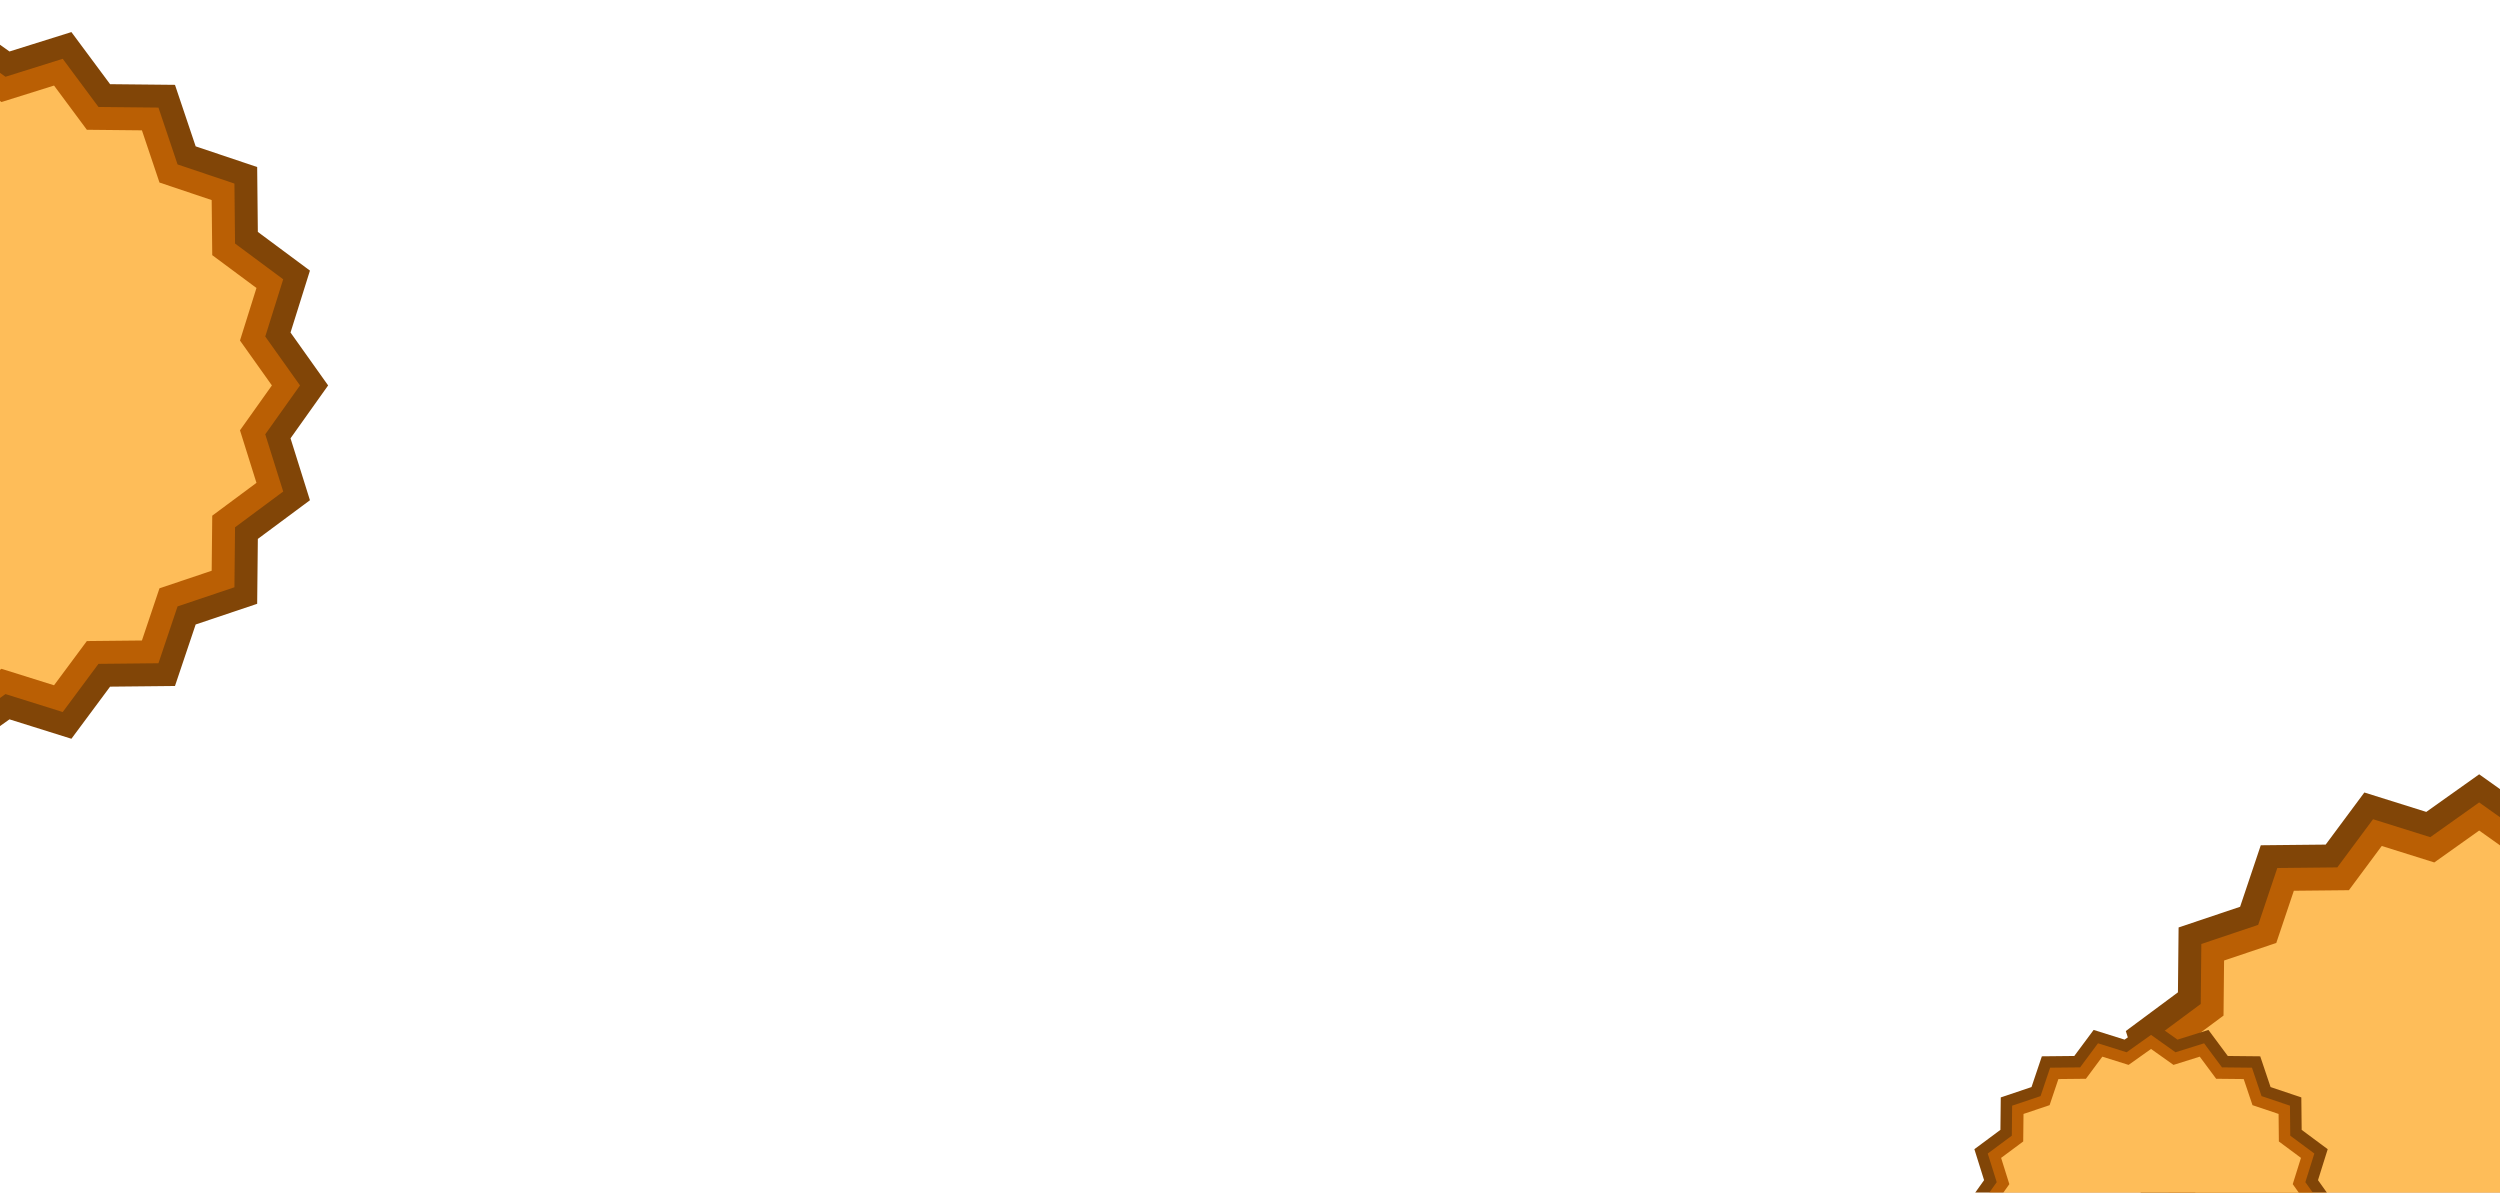 <svg width="1440" height="687" viewBox="0 0 1440 687" fill="none" xmlns="http://www.w3.org/2000/svg">
<g filter="url(#filter0_d_0_1)">
<path d="M1419 438L1449.46 459.658L1485.13 448.474L1507.41 478.485L1544.79 478.87L1556.7 514.298L1592.13 526.214L1592.51 563.59L1622.53 585.87L1611.34 621.536L1633 652L1611.34 682.464L1622.53 718.13L1592.51 740.41L1592.13 777.786L1556.7 789.702L1544.79 825.13L1507.41 825.515L1485.13 855.526L1449.46 844.342L1419 866L1388.54 844.342L1352.87 855.526L1330.59 825.515L1293.21 825.13L1281.3 789.702L1245.87 777.786L1245.49 740.41L1215.47 718.13L1226.66 682.464L1205 652L1226.66 621.536L1215.47 585.87L1245.49 563.59L1245.87 526.214L1281.3 514.298L1293.21 478.87L1330.59 478.485L1352.87 448.474L1388.54 459.658L1419 438Z" fill="#814507"/>
<path d="M1419 454.195L1447.16 474.213L1480.13 463.876L1500.72 491.616L1535.27 491.972L1546.28 524.719L1579.03 535.733L1579.38 570.28L1607.12 590.875L1596.79 623.841L1616.81 652L1596.79 680.159L1607.12 713.125L1579.38 733.72L1579.03 768.267L1546.28 779.281L1535.27 812.028L1500.72 812.384L1480.13 840.124L1447.16 829.787L1419 849.805L1390.84 829.787L1357.87 840.124L1337.28 812.384L1302.73 812.028L1291.72 779.281L1258.97 768.267L1258.62 733.72L1230.88 713.125L1241.21 680.159L1221.19 652L1241.21 623.841L1230.88 590.875L1258.62 570.28L1258.97 535.733L1291.72 524.719L1302.73 491.972L1337.28 491.616L1357.87 463.876L1390.84 474.213L1419 454.195Z" fill="#BA5F04"/>
<path d="M1419 470.389L1444.85 488.769L1475.12 479.278L1494.03 504.747L1525.75 505.074L1535.86 535.139L1565.93 545.252L1566.25 576.971L1591.72 595.879L1582.23 626.147L1600.61 652L1582.23 677.853L1591.72 708.121L1566.25 727.029L1565.93 758.748L1535.86 768.861L1525.75 798.926L1494.03 799.253L1475.12 824.722L1444.85 815.231L1419 833.611L1393.15 815.231L1362.88 824.722L1343.97 799.253L1312.25 798.926L1302.14 768.861L1272.07 758.748L1271.75 727.029L1246.28 708.121L1255.77 677.853L1237.39 652L1255.77 626.147L1246.28 595.879L1271.75 576.971L1272.07 545.252L1302.14 535.139L1312.25 505.074L1343.97 504.747L1362.88 479.278L1393.15 488.769L1419 470.389Z" fill="#FEBD59"/>
</g>
<g filter="url(#filter1_d_0_1)">
<path d="M-34 0L-3.536 21.658L32.13 10.474L54.41 40.485L91.786 40.87L103.702 76.298L139.13 88.214L139.515 125.59L169.526 147.87L158.342 183.536L180 214L158.342 244.464L169.526 280.13L139.515 302.41L139.13 339.786L103.702 351.702L91.786 387.13L54.41 387.515L32.13 417.526L-3.536 406.342L-34 428L-64.464 406.342L-100.13 417.526L-122.41 387.515L-159.786 387.13L-171.702 351.702L-207.13 339.786L-207.515 302.41L-237.526 280.13L-226.342 244.464L-248 214L-226.342 183.536L-237.526 147.87L-207.515 125.59L-207.13 88.214L-171.702 76.298L-159.786 40.87L-122.41 40.485L-100.13 10.474L-64.464 21.658L-34 0Z" fill="#814507"/>
<path d="M-34 16.195L-5.841 36.213L27.125 25.876L47.72 53.616L82.267 53.972L93.281 86.719L126.028 97.733L126.384 132.28L154.124 152.875L143.787 185.841L163.805 214L143.787 242.159L154.124 275.125L126.384 295.72L126.028 330.267L93.281 341.281L82.267 374.028L47.72 374.384L27.125 402.124L-5.841 391.787L-34 411.805L-62.159 391.787L-95.125 402.124L-115.72 374.384L-150.267 374.028L-161.281 341.281L-194.028 330.267L-194.384 295.72L-222.124 275.125L-211.787 242.159L-231.805 214L-211.787 185.841L-222.124 152.875L-194.384 132.28L-194.028 97.733L-161.281 86.719L-150.267 53.972L-115.72 53.616L-95.125 25.876L-62.159 36.213L-34 16.195Z" fill="#BA5F04"/>
<path d="M-34 32.389L-8.147 50.769L22.121 41.278L41.029 66.747L72.748 67.074L82.861 97.139L112.926 107.252L113.253 138.971L138.722 157.879L129.231 188.147L147.611 214L129.231 239.853L138.722 270.121L113.253 289.029L112.926 320.748L82.861 330.861L72.748 360.926L41.029 361.253L22.121 386.722L-8.147 377.231L-34 395.611L-59.853 377.231L-90.121 386.722L-109.029 361.253L-140.748 360.926L-150.861 330.861L-180.926 320.748L-181.253 289.029L-206.722 270.121L-197.231 239.853L-215.611 214L-197.231 188.147L-206.722 157.879L-181.253 138.971L-180.926 107.252L-150.861 97.139L-140.748 67.074L-109.029 66.747L-90.121 41.278L-59.853 50.769L-34 32.389Z" fill="#FEBD59"/>
</g>
<g filter="url(#filter2_d_0_1)">
<path d="M1230 580L1245.23 590.829L1263.06 585.237L1274.21 600.243L1292.89 600.435L1298.85 618.149L1316.56 624.107L1316.76 642.795L1331.76 653.935L1326.17 671.768L1337 687L1326.17 702.232L1331.76 720.065L1316.76 731.205L1316.56 749.893L1298.85 755.851L1292.89 773.565L1274.21 773.757L1263.06 788.763L1245.23 783.171L1230 794L1214.77 783.171L1196.94 788.763L1185.79 773.757L1167.11 773.565L1161.15 755.851L1143.44 749.893L1143.24 731.205L1128.24 720.065L1133.83 702.232L1123 687L1133.83 671.768L1128.24 653.935L1143.24 642.795L1143.44 624.107L1161.15 618.149L1167.11 600.435L1185.79 600.243L1196.94 585.237L1214.77 590.829L1230 580Z" fill="#814507"/>
<path d="M1230 588.097L1244.08 598.107L1260.56 592.938L1270.86 606.808L1288.13 606.986L1293.64 623.359L1310.01 628.866L1310.19 646.14L1324.06 656.437L1318.89 672.921L1328.9 687L1318.89 701.079L1324.06 717.563L1310.19 727.86L1310.01 745.134L1293.64 750.641L1288.13 767.014L1270.86 767.192L1260.56 781.062L1244.08 775.893L1230 785.903L1215.92 775.893L1199.44 781.062L1189.14 767.192L1171.87 767.014L1166.36 750.641L1149.99 745.134L1149.81 727.86L1135.94 717.563L1141.11 701.079L1131.1 687L1141.11 672.921L1135.94 656.437L1149.81 646.14L1149.99 628.866L1166.36 623.359L1171.87 606.986L1189.14 606.808L1199.44 592.938L1215.92 598.107L1230 588.097Z" fill="#BA5F04"/>
<path d="M1230 596.195L1242.93 605.384L1258.06 600.639L1267.51 613.374L1283.37 613.537L1288.43 628.57L1303.46 633.626L1303.63 649.485L1316.36 658.94L1311.62 674.073L1320.81 687L1311.62 699.927L1316.36 715.06L1303.63 724.515L1303.46 740.374L1288.43 745.43L1283.37 760.463L1267.51 760.626L1258.06 773.361L1242.93 768.616L1230 777.805L1217.07 768.616L1201.94 773.361L1192.49 760.626L1176.63 760.463L1171.57 745.43L1156.54 740.374L1156.37 724.515L1143.64 715.06L1148.38 699.927L1139.19 687L1148.38 674.073L1143.64 658.94L1156.37 649.485L1156.54 633.626L1171.57 628.57L1176.63 613.537L1192.49 613.374L1201.94 600.639L1217.07 605.384L1230 596.195Z" fill="#FEBD59"/>
</g>
<defs>
<filter id="filter0_d_0_1" x="1205" y="438" width="437" height="436" filterUnits="userSpaceOnUse" color-interpolation-filters="sRGB">
<feFlood flood-opacity="0" result="BackgroundImageFix"/>
<feColorMatrix in="SourceAlpha" type="matrix" values="0 0 0 0 0 0 0 0 0 0 0 0 0 0 0 0 0 0 127 0" result="hardAlpha"/>
<feOffset dx="9" dy="8"/>
<feComposite in2="hardAlpha" operator="out"/>
<feColorMatrix type="matrix" values="0 0 0 0 0 0 0 0 0 0 0 0 0 0 0 0 0 0 0.25 0"/>
<feBlend mode="normal" in2="BackgroundImageFix" result="effect1_dropShadow_0_1"/>
<feBlend mode="normal" in="SourceGraphic" in2="effect1_dropShadow_0_1" result="shape"/>
</filter>
<filter id="filter1_d_0_1" x="-248" y="0" width="437" height="436" filterUnits="userSpaceOnUse" color-interpolation-filters="sRGB">
<feFlood flood-opacity="0" result="BackgroundImageFix"/>
<feColorMatrix in="SourceAlpha" type="matrix" values="0 0 0 0 0 0 0 0 0 0 0 0 0 0 0 0 0 0 127 0" result="hardAlpha"/>
<feOffset dx="9" dy="8"/>
<feComposite in2="hardAlpha" operator="out"/>
<feColorMatrix type="matrix" values="0 0 0 0 0 0 0 0 0 0 0 0 0 0 0 0 0 0 0.25 0"/>
<feBlend mode="normal" in2="BackgroundImageFix" result="effect1_dropShadow_0_1"/>
<feBlend mode="normal" in="SourceGraphic" in2="effect1_dropShadow_0_1" result="shape"/>
</filter>
<filter id="filter2_d_0_1" x="1123" y="580" width="223" height="222" filterUnits="userSpaceOnUse" color-interpolation-filters="sRGB">
<feFlood flood-opacity="0" result="BackgroundImageFix"/>
<feColorMatrix in="SourceAlpha" type="matrix" values="0 0 0 0 0 0 0 0 0 0 0 0 0 0 0 0 0 0 127 0" result="hardAlpha"/>
<feOffset dx="9" dy="8"/>
<feComposite in2="hardAlpha" operator="out"/>
<feColorMatrix type="matrix" values="0 0 0 0 0 0 0 0 0 0 0 0 0 0 0 0 0 0 0.25 0"/>
<feBlend mode="normal" in2="BackgroundImageFix" result="effect1_dropShadow_0_1"/>
<feBlend mode="normal" in="SourceGraphic" in2="effect1_dropShadow_0_1" result="shape"/>
</filter>
</defs>
</svg>
